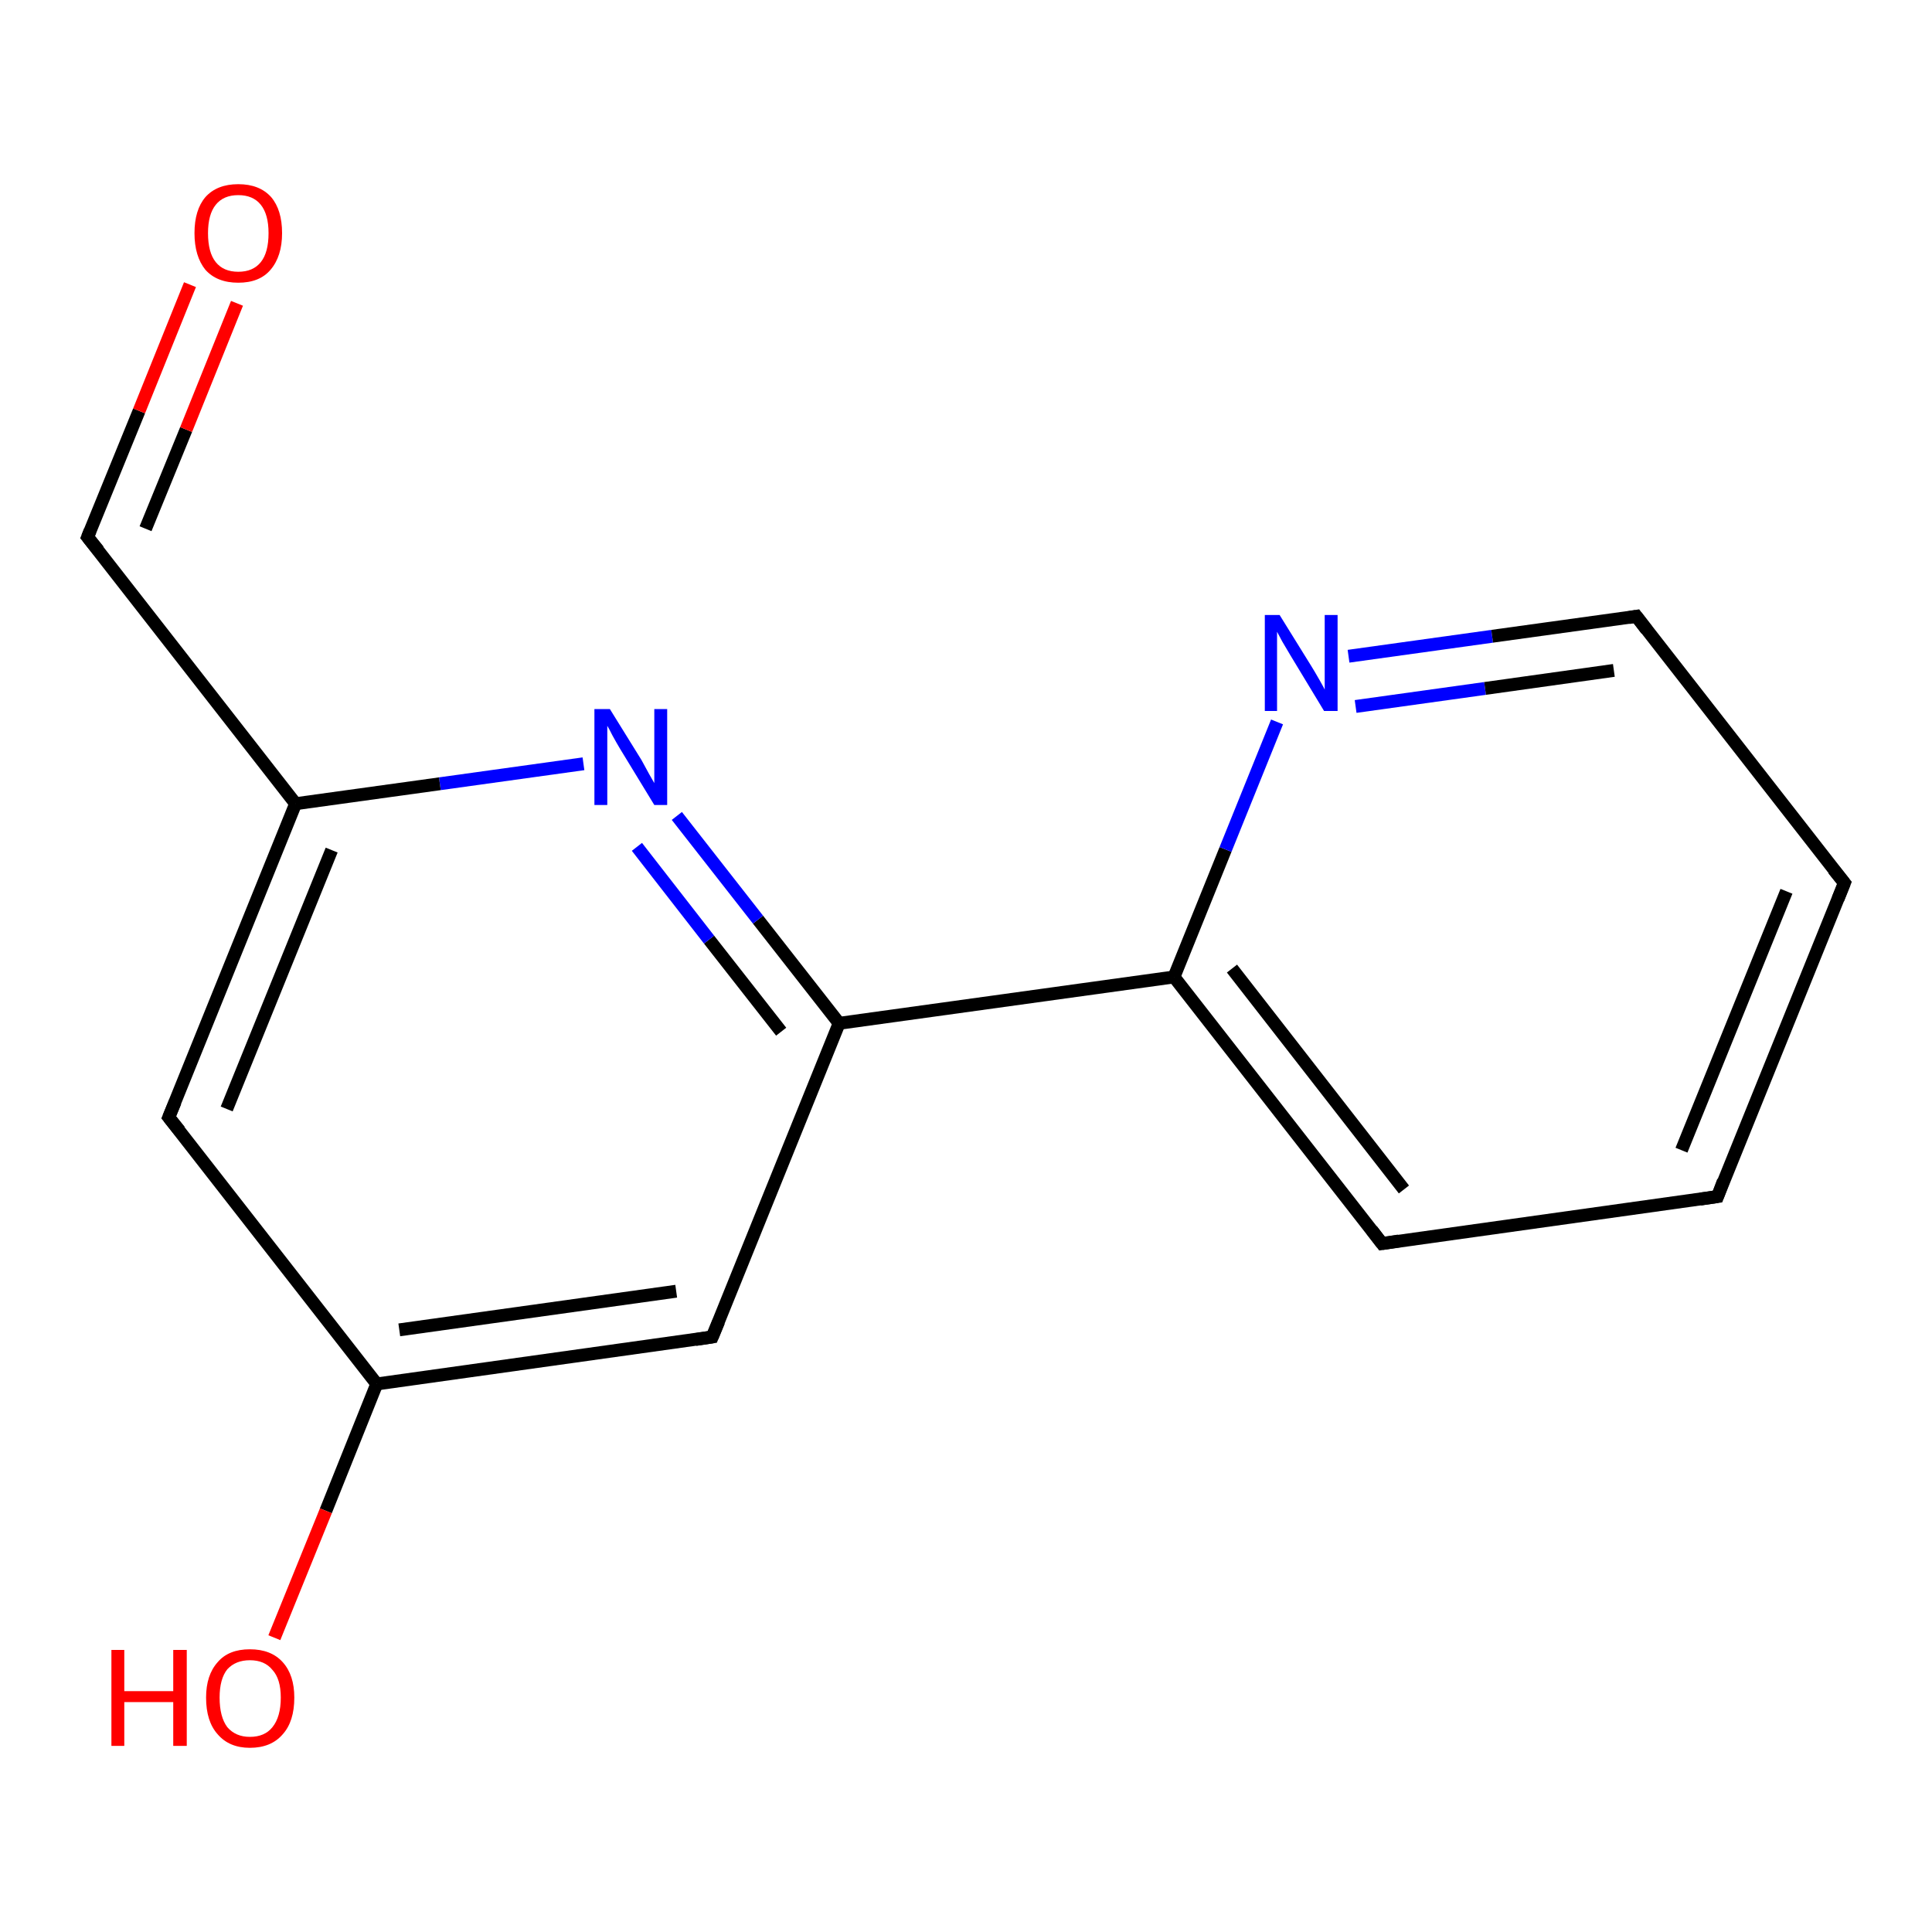 <?xml version='1.0' encoding='iso-8859-1'?>
<svg version='1.1' baseProfile='full'
              xmlns='http://www.w3.org/2000/svg'
                      xmlns:rdkit='http://www.rdkit.org/xml'
                      xmlns:xlink='http://www.w3.org/1999/xlink'
                  xml:space='preserve'
width='300px' height='300px' viewBox='0 0 300 300'>
<!-- END OF HEADER -->
<rect style='opacity:1.0;fill:#FFFFFF;stroke:none' width='300.0' height='300.0' x='0.0' y='0.0'> </rect>
<path class='bond-0 atom-0 atom-1' d='M 214.6,193.1 L 182.3,151.7' style='fill:none;fill-rule:evenodd;stroke:#000000;stroke-width:2.0px;stroke-linecap:butt;stroke-linejoin:miter;stroke-opacity:1' />
<path class='bond-0 atom-0 atom-1' d='M 218.0,184.7 L 191.3,150.4' style='fill:none;fill-rule:evenodd;stroke:#000000;stroke-width:2.0px;stroke-linecap:butt;stroke-linejoin:miter;stroke-opacity:1' />
<path class='bond-1 atom-1 atom-2' d='M 182.3,151.7 L 130.3,158.9' style='fill:none;fill-rule:evenodd;stroke:#000000;stroke-width:2.0px;stroke-linecap:butt;stroke-linejoin:miter;stroke-opacity:1' />
<path class='bond-2 atom-2 atom-3' d='M 130.3,158.9 L 117.7,142.8' style='fill:none;fill-rule:evenodd;stroke:#000000;stroke-width:2.0px;stroke-linecap:butt;stroke-linejoin:miter;stroke-opacity:1' />
<path class='bond-2 atom-2 atom-3' d='M 117.7,142.8 L 105.1,126.7' style='fill:none;fill-rule:evenodd;stroke:#0000FF;stroke-width:2.0px;stroke-linecap:butt;stroke-linejoin:miter;stroke-opacity:1' />
<path class='bond-2 atom-2 atom-3' d='M 121.3,160.2 L 110.1,145.9' style='fill:none;fill-rule:evenodd;stroke:#000000;stroke-width:2.0px;stroke-linecap:butt;stroke-linejoin:miter;stroke-opacity:1' />
<path class='bond-2 atom-2 atom-3' d='M 110.1,145.9 L 98.9,131.5' style='fill:none;fill-rule:evenodd;stroke:#0000FF;stroke-width:2.0px;stroke-linecap:butt;stroke-linejoin:miter;stroke-opacity:1' />
<path class='bond-3 atom-3 atom-4' d='M 90.6,118.6 L 68.3,121.7' style='fill:none;fill-rule:evenodd;stroke:#0000FF;stroke-width:2.0px;stroke-linecap:butt;stroke-linejoin:miter;stroke-opacity:1' />
<path class='bond-3 atom-3 atom-4' d='M 68.3,121.7 L 45.9,124.8' style='fill:none;fill-rule:evenodd;stroke:#000000;stroke-width:2.0px;stroke-linecap:butt;stroke-linejoin:miter;stroke-opacity:1' />
<path class='bond-4 atom-4 atom-5' d='M 45.9,124.8 L 13.6,83.4' style='fill:none;fill-rule:evenodd;stroke:#000000;stroke-width:2.0px;stroke-linecap:butt;stroke-linejoin:miter;stroke-opacity:1' />
<path class='bond-5 atom-5 atom-6' d='M 13.6,83.4 L 21.6,63.8' style='fill:none;fill-rule:evenodd;stroke:#000000;stroke-width:2.0px;stroke-linecap:butt;stroke-linejoin:miter;stroke-opacity:1' />
<path class='bond-5 atom-5 atom-6' d='M 21.6,63.8 L 29.5,44.2' style='fill:none;fill-rule:evenodd;stroke:#FF0000;stroke-width:2.0px;stroke-linecap:butt;stroke-linejoin:miter;stroke-opacity:1' />
<path class='bond-5 atom-5 atom-6' d='M 22.6,82.1 L 28.9,66.7' style='fill:none;fill-rule:evenodd;stroke:#000000;stroke-width:2.0px;stroke-linecap:butt;stroke-linejoin:miter;stroke-opacity:1' />
<path class='bond-5 atom-5 atom-6' d='M 28.9,66.7 L 36.8,47.1' style='fill:none;fill-rule:evenodd;stroke:#FF0000;stroke-width:2.0px;stroke-linecap:butt;stroke-linejoin:miter;stroke-opacity:1' />
<path class='bond-6 atom-4 atom-7' d='M 45.9,124.8 L 26.2,173.5' style='fill:none;fill-rule:evenodd;stroke:#000000;stroke-width:2.0px;stroke-linecap:butt;stroke-linejoin:miter;stroke-opacity:1' />
<path class='bond-6 atom-4 atom-7' d='M 51.5,132.0 L 35.2,172.2' style='fill:none;fill-rule:evenodd;stroke:#000000;stroke-width:2.0px;stroke-linecap:butt;stroke-linejoin:miter;stroke-opacity:1' />
<path class='bond-7 atom-7 atom-8' d='M 26.2,173.5 L 58.5,214.9' style='fill:none;fill-rule:evenodd;stroke:#000000;stroke-width:2.0px;stroke-linecap:butt;stroke-linejoin:miter;stroke-opacity:1' />
<path class='bond-8 atom-8 atom-9' d='M 58.5,214.9 L 110.6,207.6' style='fill:none;fill-rule:evenodd;stroke:#000000;stroke-width:2.0px;stroke-linecap:butt;stroke-linejoin:miter;stroke-opacity:1' />
<path class='bond-8 atom-8 atom-9' d='M 62.0,206.5 L 105.0,200.5' style='fill:none;fill-rule:evenodd;stroke:#000000;stroke-width:2.0px;stroke-linecap:butt;stroke-linejoin:miter;stroke-opacity:1' />
<path class='bond-9 atom-8 atom-10' d='M 58.5,214.9 L 50.6,234.6' style='fill:none;fill-rule:evenodd;stroke:#000000;stroke-width:2.0px;stroke-linecap:butt;stroke-linejoin:miter;stroke-opacity:1' />
<path class='bond-9 atom-8 atom-10' d='M 50.6,234.6 L 42.6,254.3' style='fill:none;fill-rule:evenodd;stroke:#FF0000;stroke-width:2.0px;stroke-linecap:butt;stroke-linejoin:miter;stroke-opacity:1' />
<path class='bond-10 atom-1 atom-11' d='M 182.3,151.7 L 190.3,131.9' style='fill:none;fill-rule:evenodd;stroke:#000000;stroke-width:2.0px;stroke-linecap:butt;stroke-linejoin:miter;stroke-opacity:1' />
<path class='bond-10 atom-1 atom-11' d='M 190.3,131.9 L 198.3,112.1' style='fill:none;fill-rule:evenodd;stroke:#0000FF;stroke-width:2.0px;stroke-linecap:butt;stroke-linejoin:miter;stroke-opacity:1' />
<path class='bond-11 atom-11 atom-12' d='M 209.4,101.9 L 231.7,98.8' style='fill:none;fill-rule:evenodd;stroke:#0000FF;stroke-width:2.0px;stroke-linecap:butt;stroke-linejoin:miter;stroke-opacity:1' />
<path class='bond-11 atom-11 atom-12' d='M 231.7,98.8 L 254.1,95.7' style='fill:none;fill-rule:evenodd;stroke:#000000;stroke-width:2.0px;stroke-linecap:butt;stroke-linejoin:miter;stroke-opacity:1' />
<path class='bond-11 atom-11 atom-12' d='M 210.5,109.7 L 230.6,106.9' style='fill:none;fill-rule:evenodd;stroke:#0000FF;stroke-width:2.0px;stroke-linecap:butt;stroke-linejoin:miter;stroke-opacity:1' />
<path class='bond-11 atom-11 atom-12' d='M 230.6,106.9 L 250.6,104.1' style='fill:none;fill-rule:evenodd;stroke:#000000;stroke-width:2.0px;stroke-linecap:butt;stroke-linejoin:miter;stroke-opacity:1' />
<path class='bond-12 atom-12 atom-13' d='M 254.1,95.7 L 286.4,137.1' style='fill:none;fill-rule:evenodd;stroke:#000000;stroke-width:2.0px;stroke-linecap:butt;stroke-linejoin:miter;stroke-opacity:1' />
<path class='bond-13 atom-13 atom-14' d='M 286.4,137.1 L 266.7,185.8' style='fill:none;fill-rule:evenodd;stroke:#000000;stroke-width:2.0px;stroke-linecap:butt;stroke-linejoin:miter;stroke-opacity:1' />
<path class='bond-13 atom-13 atom-14' d='M 277.4,138.4 L 261.1,178.6' style='fill:none;fill-rule:evenodd;stroke:#000000;stroke-width:2.0px;stroke-linecap:butt;stroke-linejoin:miter;stroke-opacity:1' />
<path class='bond-14 atom-9 atom-2' d='M 110.6,207.6 L 130.3,158.9' style='fill:none;fill-rule:evenodd;stroke:#000000;stroke-width:2.0px;stroke-linecap:butt;stroke-linejoin:miter;stroke-opacity:1' />
<path class='bond-15 atom-14 atom-0' d='M 266.7,185.8 L 214.6,193.1' style='fill:none;fill-rule:evenodd;stroke:#000000;stroke-width:2.0px;stroke-linecap:butt;stroke-linejoin:miter;stroke-opacity:1' />
<path d='M 213.0,191.0 L 214.6,193.1 L 217.2,192.7' style='fill:none;stroke:#000000;stroke-width:2.0px;stroke-linecap:butt;stroke-linejoin:miter;stroke-opacity:1;' />
<path d='M 15.3,85.5 L 13.6,83.4 L 14.0,82.4' style='fill:none;stroke:#000000;stroke-width:2.0px;stroke-linecap:butt;stroke-linejoin:miter;stroke-opacity:1;' />
<path d='M 27.2,171.1 L 26.2,173.5 L 27.9,175.6' style='fill:none;stroke:#000000;stroke-width:2.0px;stroke-linecap:butt;stroke-linejoin:miter;stroke-opacity:1;' />
<path d='M 108.0,208.0 L 110.6,207.6 L 111.6,205.2' style='fill:none;stroke:#000000;stroke-width:2.0px;stroke-linecap:butt;stroke-linejoin:miter;stroke-opacity:1;' />
<path d='M 252.9,95.9 L 254.1,95.7 L 255.7,97.8' style='fill:none;stroke:#000000;stroke-width:2.0px;stroke-linecap:butt;stroke-linejoin:miter;stroke-opacity:1;' />
<path d='M 284.7,135.0 L 286.4,137.1 L 285.4,139.6' style='fill:none;stroke:#000000;stroke-width:2.0px;stroke-linecap:butt;stroke-linejoin:miter;stroke-opacity:1;' />
<path d='M 267.6,183.4 L 266.7,185.8 L 264.0,186.2' style='fill:none;stroke:#000000;stroke-width:2.0px;stroke-linecap:butt;stroke-linejoin:miter;stroke-opacity:1;' />
<path class='atom-3' d='M 94.7 110.1
L 99.6 118.0
Q 100.0 118.7, 100.8 120.2
Q 101.6 121.6, 101.6 121.6
L 101.6 110.1
L 103.6 110.1
L 103.6 125.0
L 101.6 125.0
L 96.3 116.3
Q 95.7 115.3, 95.1 114.2
Q 94.5 113.0, 94.3 112.7
L 94.3 125.0
L 92.3 125.0
L 92.3 110.1
L 94.7 110.1
' fill='#0000FF'/>
<path class='atom-6' d='M 30.2 36.2
Q 30.2 32.6, 31.9 30.6
Q 33.7 28.6, 37.0 28.6
Q 40.3 28.6, 42.1 30.6
Q 43.8 32.6, 43.8 36.2
Q 43.8 39.8, 42.0 41.9
Q 40.3 43.9, 37.0 43.9
Q 33.7 43.9, 31.9 41.9
Q 30.2 39.8, 30.2 36.2
M 37.0 42.2
Q 39.3 42.2, 40.5 40.7
Q 41.7 39.2, 41.7 36.2
Q 41.7 33.3, 40.5 31.8
Q 39.3 30.3, 37.0 30.3
Q 34.7 30.3, 33.5 31.8
Q 32.3 33.3, 32.3 36.2
Q 32.3 39.2, 33.5 40.7
Q 34.7 42.2, 37.0 42.2
' fill='#FF0000'/>
<path class='atom-10' d='M 17.3 256.2
L 19.3 256.2
L 19.3 262.6
L 26.9 262.6
L 26.9 256.2
L 29.0 256.2
L 29.0 271.1
L 26.9 271.1
L 26.9 264.3
L 19.3 264.3
L 19.3 271.1
L 17.3 271.1
L 17.3 256.2
' fill='#FF0000'/>
<path class='atom-10' d='M 32.0 263.6
Q 32.0 260.1, 33.8 258.1
Q 35.5 256.1, 38.8 256.1
Q 42.1 256.1, 43.9 258.1
Q 45.7 260.1, 45.7 263.6
Q 45.7 267.3, 43.9 269.3
Q 42.1 271.4, 38.8 271.4
Q 35.6 271.4, 33.8 269.3
Q 32.0 267.3, 32.0 263.6
M 38.8 269.7
Q 41.1 269.7, 42.3 268.2
Q 43.6 266.6, 43.6 263.6
Q 43.6 260.7, 42.3 259.3
Q 41.1 257.8, 38.8 257.8
Q 36.6 257.8, 35.3 259.2
Q 34.1 260.7, 34.1 263.6
Q 34.1 266.6, 35.3 268.2
Q 36.6 269.7, 38.8 269.7
' fill='#FF0000'/>
<path class='atom-11' d='M 198.7 95.5
L 203.6 103.4
Q 204.1 104.2, 204.9 105.6
Q 205.7 107.0, 205.7 107.1
L 205.7 95.5
L 207.7 95.5
L 207.7 110.4
L 205.6 110.4
L 200.4 101.8
Q 199.8 100.8, 199.1 99.6
Q 198.5 98.5, 198.3 98.1
L 198.3 110.4
L 196.4 110.4
L 196.4 95.5
L 198.7 95.5
' fill='#0000FF'/>
</svg>
